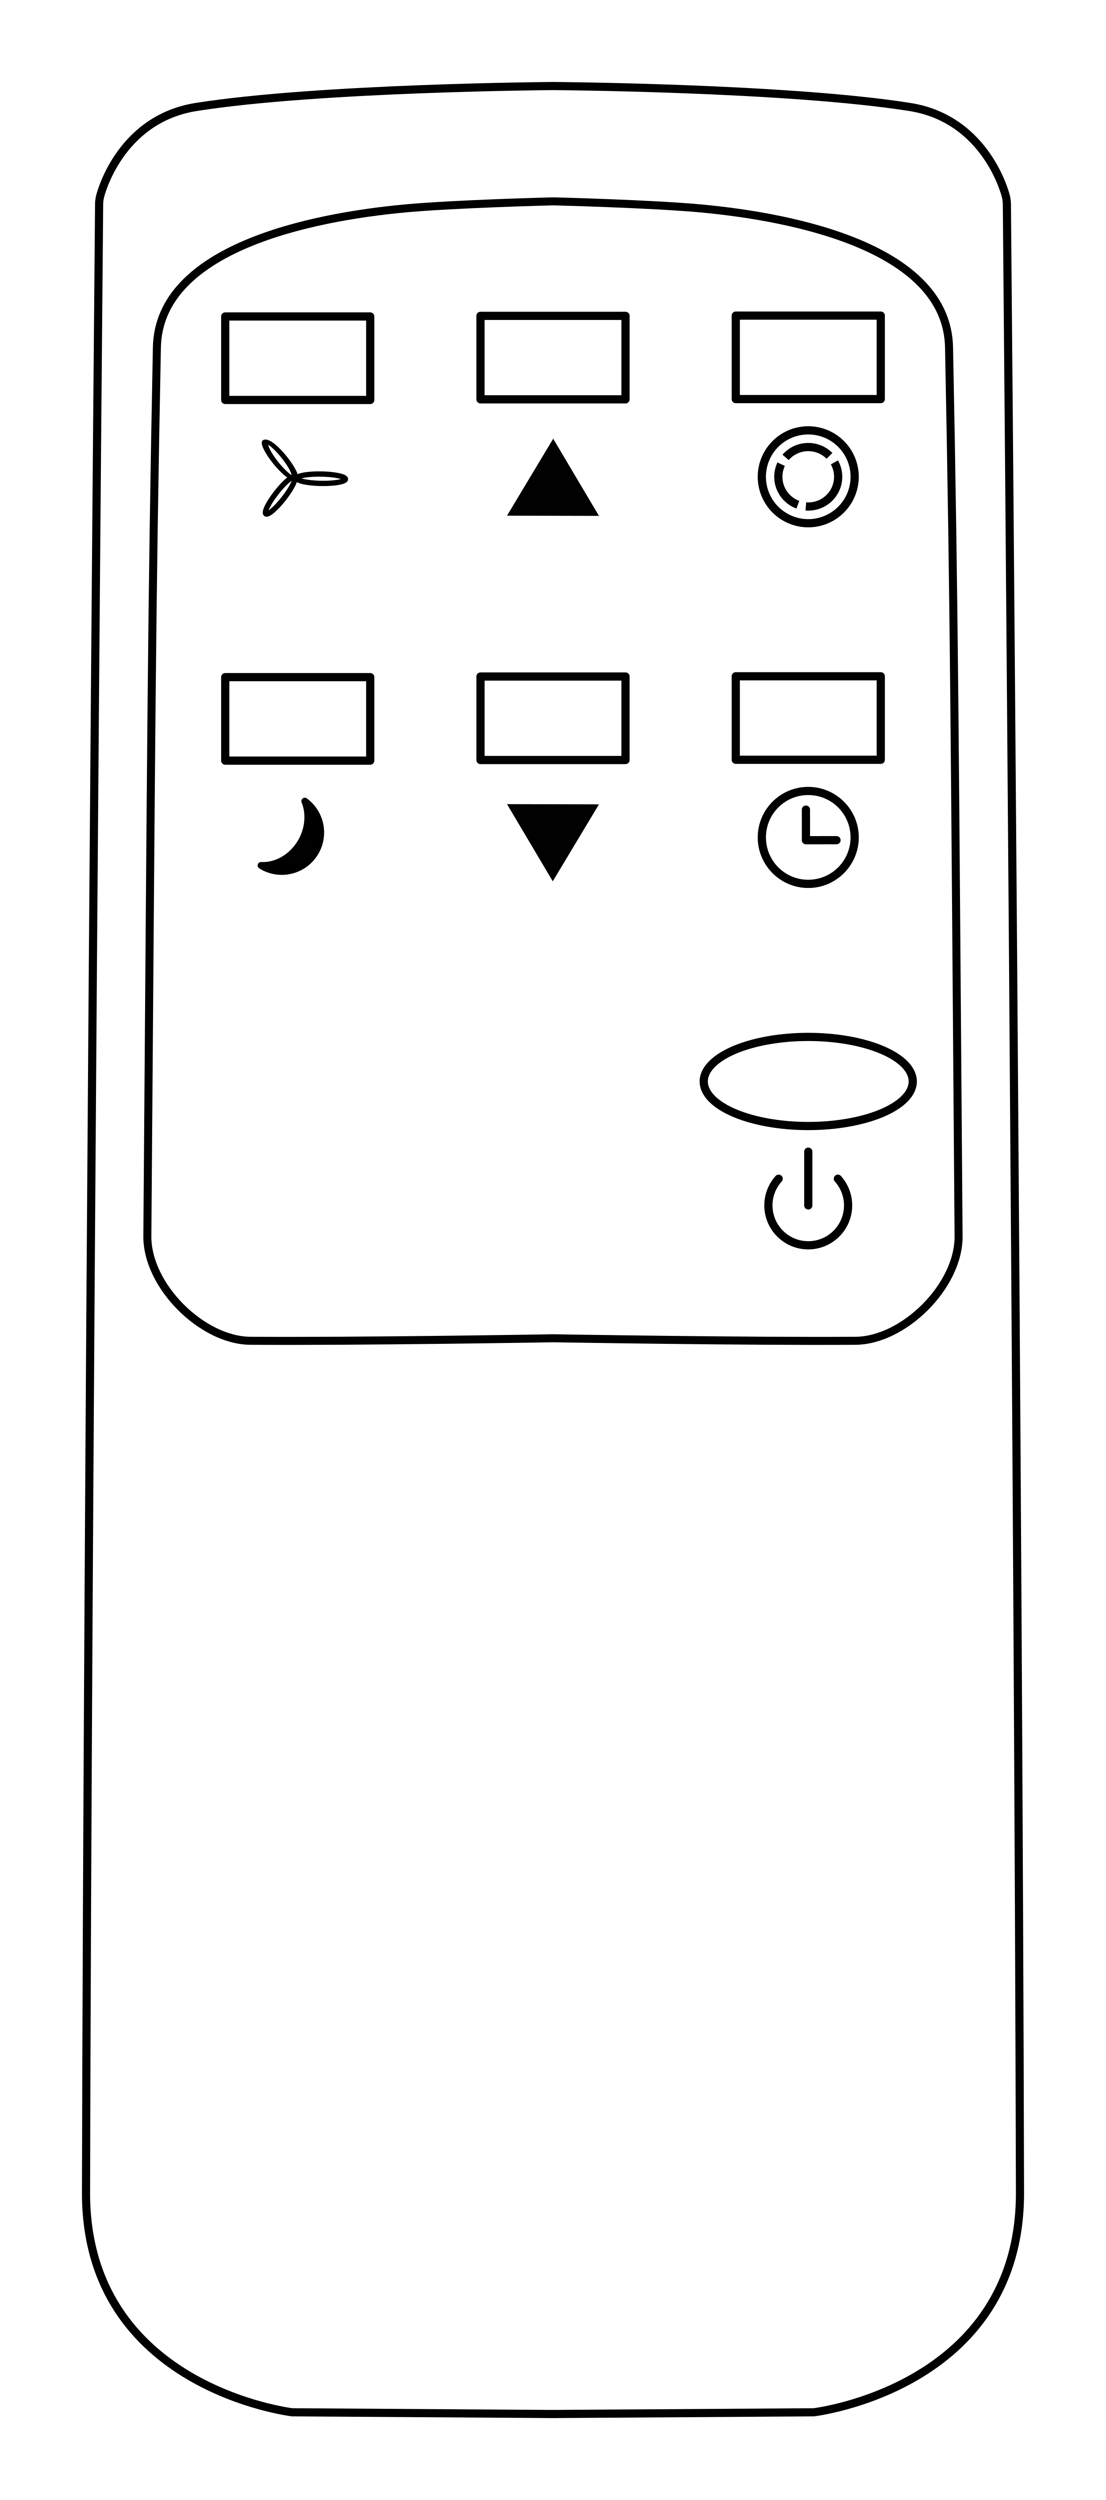 <?xml version="1.0" encoding="UTF-8" standalone="no"?>
<svg
   width="135"
   height="305"
   viewBox="0 0 35.719 80.698"
   version="1.1"
   id="svg5"
   sodipodi:docname="remote.svg"
   inkscape:version="1.1.1 (3bf5ae0d25, 2021-09-20)"
   xmlns:inkscape="http://www.inkscape.org/namespaces/inkscape"
   xmlns:sodipodi="http://sodipodi.sourceforge.net/DTD/sodipodi-0.dtd"
   xmlns="http://www.w3.org/2000/svg"
   xmlns:svg="http://www.w3.org/2000/svg"
   xmlns:rdf="http://www.w3.org/1999/02/22-rdf-syntax-ns#"
   xmlns:cc="http://creativecommons.org/ns#"
   xmlns:dc="http://purl.org/dc/elements/1.1/">
  <sodipodi:namedview
     id="namedview35"
     pagecolor="#ffffff"
     bordercolor="#eeeeee"
     borderopacity="1"
     inkscape:pageshadow="0"
     inkscape:pageopacity="1"
     inkscape:pagecheckerboard="0"
     showgrid="false"
     inkscape:zoom="2.357378"
     inkscape:cx="60.236415"
     inkscape:cy="152.28784"
     inkscape:window-width="2192"
     inkscape:window-height="1170"
     inkscape:window-x="0"
     inkscape:window-y="26"
     inkscape:window-maximized="1"
     inkscape:current-layer="svg5" />
  <defs
     id="defs2" />
  <g
     id="layer1"
     transform="translate(-51.095,-53.67)">
    <path
       id="path9824"
       style="fill:none;stroke:#000000;stroke-width:0.263;stroke-linecap:butt;stroke-linejoin:miter;stroke-miterlimit:4;stroke-dasharray:none;stroke-opacity:1"
       d="m 68.954,56.447 c 0,0 -7.571,0.051 -11.524,0.676 -2.498,0.395 -3.096,2.865 -3.096,2.865 0,0 -0.037,0.112 -0.038,0.274 -0.031,3.41 -0.371,41.447 -0.423,64.181 -0.015,6.307 6.661,7.092 6.661,7.092 l 8.39,0.055 v 5.2e-4 h 0.031 0.03 v -5.2e-4 l 8.39,-0.055 c 0,0 6.676,-0.784 6.661,-7.092 -0.052,-22.734 -0.392,-60.771 -0.423,-64.181 -0.002,-0.162 -0.038,-0.274 -0.038,-0.274 0,0 -0.598,-2.47 -3.096,-2.865 -3.953,-0.625 -11.524,-0.676 -11.524,-0.676 z" />
    <g
       id="g14894"
       transform="translate(-0.154,-0.22)">
      <path
         id="rect7975"
         style="opacity:0.994;fill:none;fill-opacity:0.996;stroke:#000000;stroke-width:0.265;stroke-linejoin:round"
         d="m 58.523,64.105 h 4.683 v 2.695 h -4.683 z" />
      <path
         id="rect7975-7"
         style="opacity:0.994;fill:none;fill-opacity:0.996;stroke:#000000;stroke-width:0.265;stroke-linejoin:round"
         d="m 66.767,64.085 h 4.683 v 2.695 h -4.683 z" />
      <path
         id="rect7975-5"
         style="opacity:0.994;fill:none;fill-opacity:0.996;stroke:#000000;stroke-width:0.265;stroke-linejoin:round"
         d="m 75.011,64.077 h 4.683 v 2.695 h -4.683 z" />
    </g>
    <g
       id="g14894-1"
       transform="translate(-0.154,11.422)">
      <path
         id="rect7975-27"
         style="opacity:0.994;fill:none;fill-opacity:0.996;stroke:#000000;stroke-width:0.265;stroke-linejoin:round"
         d="m 58.523,64.105 h 4.683 v 2.695 h -4.683 z" />
      <path
         id="rect7975-7-0"
         style="opacity:0.994;fill:none;fill-opacity:0.996;stroke:#020202;stroke-width:0.265;stroke-linejoin:round"
         d="m 66.767,64.085 h 4.683 v 2.695 h -4.683 z" />
      <path
         id="rect7975-5-9"
         style="opacity:0.994;fill:none;fill-opacity:0.996;stroke:#000000;stroke-width:0.265;stroke-linejoin:round"
         d="m 75.011,64.077 h 4.683 v 2.695 h -4.683 z" />
    </g>
    <path
       id="path12606"
       style="fill:none;stroke:#000000;stroke-width:0.259px;stroke-linecap:butt;stroke-linejoin:miter;stroke-opacity:1"
       d="m 68.954,60.169 c 0,0 -3.152,0.078 -4.781,0.229 -3.068,0.285 -7.947,1.287 -8.011,4.484 -0.172,8.662 -0.18,12.155 -0.308,28.69 -0.012,1.609 1.773,3.365 3.322,3.376 3.437,0.024 9.398,-0.074 9.778,-0.081 0.381,0.006 6.341,0.105 9.777,0.081 1.549,-0.011 3.335,-1.767 3.322,-3.376 -0.128,-16.536 -0.136,-20.028 -0.308,-28.69 -0.063,-3.197 -4.943,-4.2 -8.011,-4.484 -1.629,-0.151 -4.781,-0.229 -4.781,-0.229 z" />
    <path
       id="path14809"
       style="opacity:0.994;fill:none;fill-opacity:0.996;stroke:#010101;stroke-width:0.265;stroke-linejoin:round"
       d="m 80.573,88.578 a 3.375,1.438 0 0 1 -3.375,1.438 3.375,1.438 0 0 1 -3.375,-1.438 3.375,1.438 0 0 1 3.375,-1.438 3.375,1.438 0 0 1 3.375,1.438 z" />
    <g
       id="g23126"
       transform="translate(-0.162,-0.417)">
      <path
         fill="none"
         stroke="#000000"
         stroke-width="7.938"
         stroke-linecap="round"
         d="m 76.404,92.134 c -0.205,0.228 -0.331,0.531 -0.331,0.862 0,0.71 0.575,1.287 1.287,1.287 0.71,0 1.287,-0.575 1.287,-1.287 0,-0.331 -0.126,-0.634 -0.331,-0.862"
         id="path15837"
         style="stroke-width:0.265;stroke-miterlimit:4;stroke-dasharray:none" />
      <path
         id="line15839"
         style="fill:none;stroke:#000000;stroke-width:0.265;stroke-linecap:round"
         d="M 77.361,91.261 V 92.996" />
    </g>
    <g
       id="g22984"
       transform="translate(0,-0.071)">
      <path
         id="path15403"
         style="opacity:0.994;stroke-width:0.287;stroke-linejoin:round"
         d="m 70.439,70.393 -2.97,-0.007 1.492,-2.484 z" />
      <g
         id="g22970">
        <path
           id="path16798"
           style="opacity:0.994;fill:none;stroke:#000000;stroke-width:0.265;stroke-linejoin:round"
           d="m 78.697,69.131 a 1.499,1.499 0 0 1 -1.499,1.499 1.499,1.499 0 0 1 -1.499,-1.499 1.499,1.499 0 0 1 1.499,-1.499 1.499,1.499 0 0 1 1.499,1.499 z" />
        <path
           id="path17259"
           style="opacity:0.994;fill:none;stroke:#000000;stroke-width:0.265;stroke-linejoin:round;stroke-dasharray:1.59, 0.265"
           d="m 78.164,69.131 a 0.966,0.96 0 0 1 -0.966,0.96 0.966,0.96 0 0 1 -0.966,-0.96 0.966,0.96 0 0 1 0.966,-0.96 0.966,0.96 0 0 1 0.966,0.96 z" />
      </g>
      <g
         id="g20523"
         transform="matrix(0.609,0,0,0.609,40.079,29.113)">
        <path
           id="path3204"
           style="fill:none;stroke:#000000;stroke-width:0.297"
           transform="matrix(0.981,-0.193,0.609,0.793,0,0)"
           d="m -14.618,78.108 a 0.3,1.208 0 0 1 -0.3,1.208 0.3,1.208 0 0 1 -0.3,-1.208 0.3,1.208 0 0 1 0.3,-1.208 0.3,1.208 0 0 1 0.3,1.208 z" />
        <path
           id="path3208"
           style="fill:none;stroke:#000000;stroke-width:0.281"
           transform="rotate(-142)"
           d="m -66.779,-32.284 a 0.25,1.227 0 0 1 -0.25,1.227 0.25,1.227 0 0 1 -0.25,-1.227 0.25,1.227 0 0 1 0.25,-1.227 0.25,1.227 0 0 1 0.25,1.227 z" />
        <path
           id="path3210"
           style="fill:none;stroke:#000000;stroke-width:0.281"
           transform="matrix(-0.018,1,-1,-0.017,0,0)"
           d="m 65.444,-36.296 a 0.248,1.284 0 0 1 -0.248,1.284 0.248,1.284 0 0 1 -0.248,-1.284 0.248,1.284 0 0 1 0.248,-1.284 0.248,1.284 0 0 1 0.248,1.284 z" />
      </g>
    </g>
    <g
       id="g23090"
       transform="translate(0,0.048)">
      <path
         id="path16798-0-6"
         style="opacity:0.994;fill:#000000;fill-opacity:1;stroke:#000000;stroke-width:0.222;stroke-linejoin:round;stroke-miterlimit:4;stroke-dasharray:none;stroke-opacity:1"
         d="m 60.939,79.482 a 1.256,1.44 28.716 0 1 -0.101,1.281 1.256,1.44 28.716 0 1 -1.311,0.794 1.256,1.256 0 0 0 0.065,0.039 1.256,1.256 0 0 0 1.705,-0.498 1.256,1.256 0 0 0 -0.358,-1.616 z" />
      <path
         id="path15403-3"
         style="opacity:0.994;stroke-width:0.287;stroke-linejoin:round"
         d="m 67.469,79.578 2.97,0.007 -1.492,2.484 z" />
      <g
         id="g22974">
        <path
           style="color:#000000;opacity:0.994;fill:#000000;stroke-linejoin:round;-inkscape-stroke:none"
           d="m 77.197,79.021 c -0.9,0 -1.631,0.731 -1.631,1.631 0,0.9 0.731,1.633 1.631,1.633 0.9,0 1.633,-0.733 1.633,-1.633 0,-0.9 -0.733,-1.631 -1.633,-1.631 z m 0,0.264 c 0.756,0 1.367,0.611 1.367,1.367 0,0.756 -0.611,1.367 -1.367,1.367 -0.756,0 -1.365,-0.611 -1.365,-1.367 0,-0.756 0.609,-1.367 1.365,-1.367 z"
           id="path16798-6" />
        <path
           id="path21824-1"
           style="fill:none;stroke:#000000;stroke-width:0.265;stroke-linecap:round;stroke-linejoin:round;stroke-miterlimit:4;stroke-dasharray:none;stroke-opacity:1"
           d="m 77.123,80.743 0.988,-0.002 m -0.988,0.002 v -0.988" />
      </g>
    </g>
  </g>
</svg>
